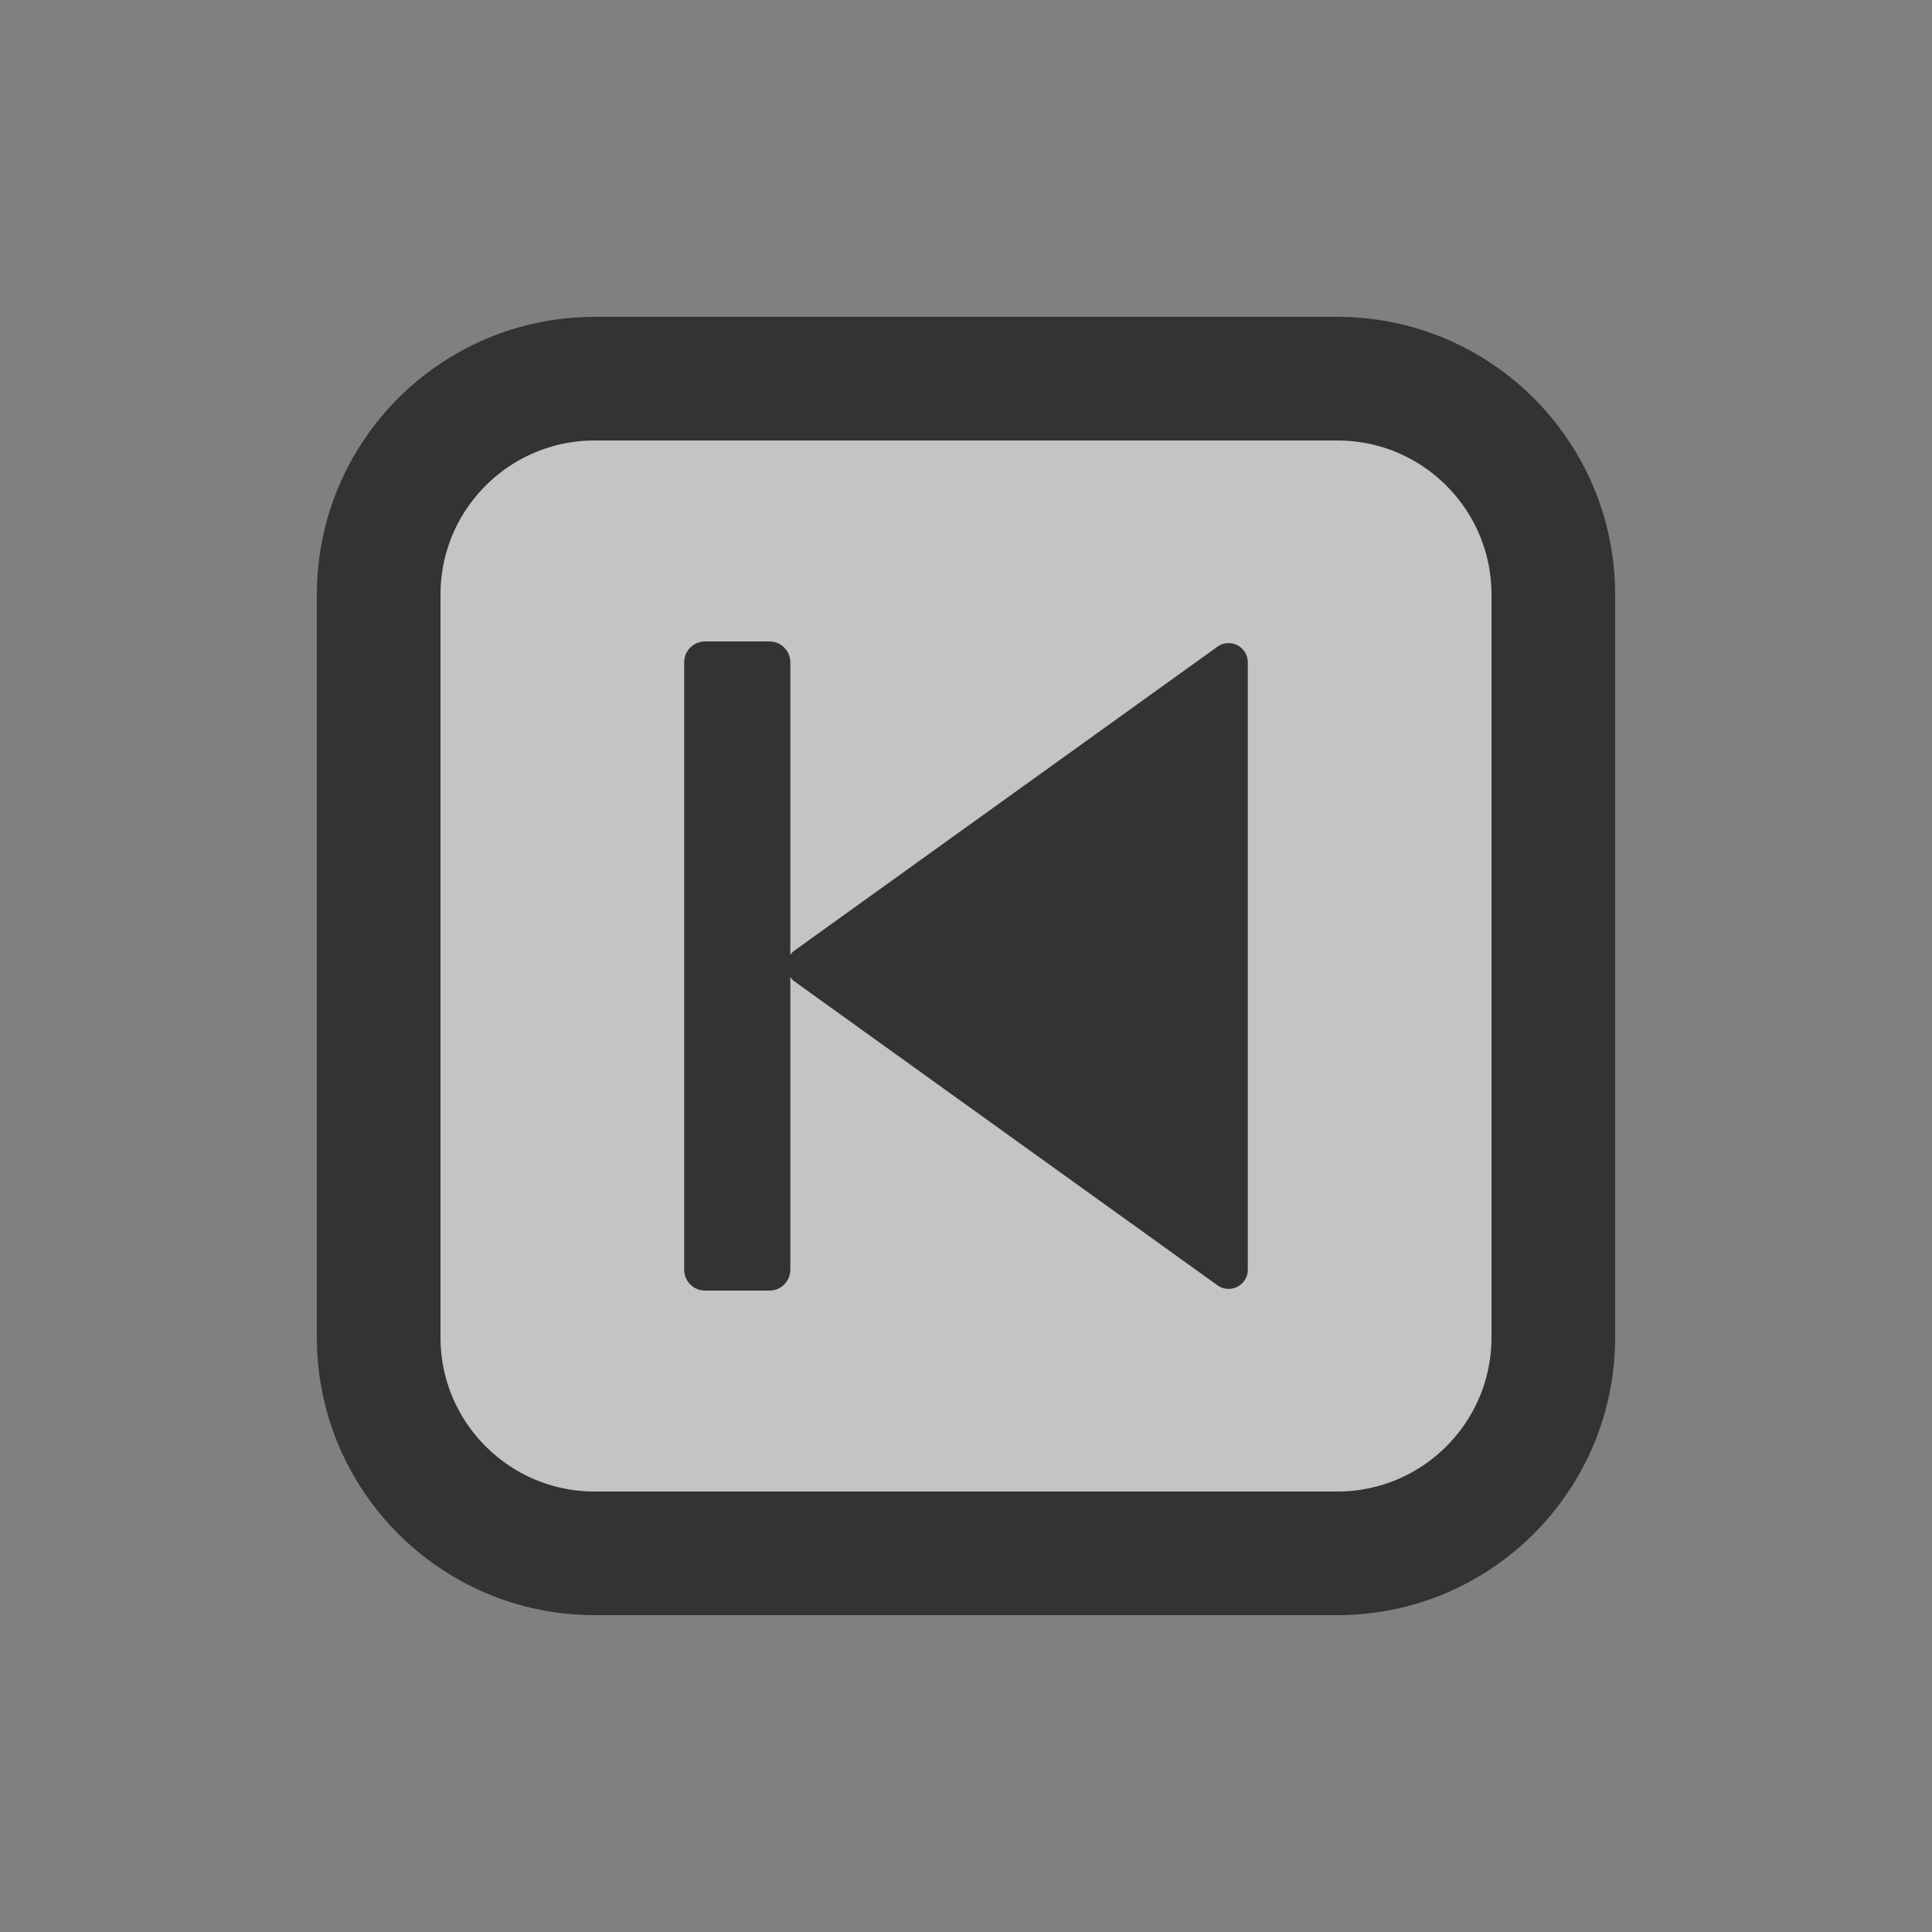 <?xml version="1.0" encoding="utf-8"?><svg xml:space="preserve" viewBox="0 0 100 100" y="0" x="0" xmlns="http://www.w3.org/2000/svg" id="圖層_1" version="1.1" width="200px" height="200px" xmlns:xlink="http://www.w3.org/1999/xlink" style="width:100%;height:100%;background-size:initial;background-repeat-y:initial;background-repeat-x:initial;background-position-y:initial;background-position-x:initial;background-origin:initial;background-color:initial;background-clip:initial;background-attachment:initial;animation-play-state:paused" ><rect x="0" y="0" width="100" height="100" fill="#808080" stroke="none"/><g class="ldl-scale" style="transform-origin:50% 50%;transform:rotate(0deg) scale(0.8, 0.8);animation-play-state:paused" ><path stroke="#333" stroke-width="8" fill="#fff" stroke-miterlimit="10" d="M74.026 88H25.974C18.256 88 12 81.744 12 74.026V25.974C12 18.256 18.256 12 25.974 12h48.052C81.744 12 88 18.256 88 25.974v48.052C88 81.744 81.744 88 74.026 88z" style="stroke:rgb(51, 51, 51);fill:rgba(255, 255, 255, 0.533);animation-play-state:paused" ></path>
<path fill="#333" d="M38.917 51.008l27.348 19.647c.822.59 1.967.003 1.967-1.009V30.353a1.242 1.242 0 0 0-1.967-1.009L38.917 48.991a1.242 1.242 0 0 0 0 2.017z" style="fill:rgb(51, 51, 51);animation-play-state:paused" ></path>
<path fill="#333" d="M33.116 71h4.169c.745 0 1.349-.604 1.349-1.349V30.349c0-.745-.604-1.349-1.349-1.349h-4.169c-.745 0-1.349.604-1.349 1.349v39.303c0 .744.604 1.348 1.349 1.348z" style="fill:rgb(51, 51, 51);animation-play-state:paused" ></path>
</g><!-- generated by https://loading.io/ --></svg>